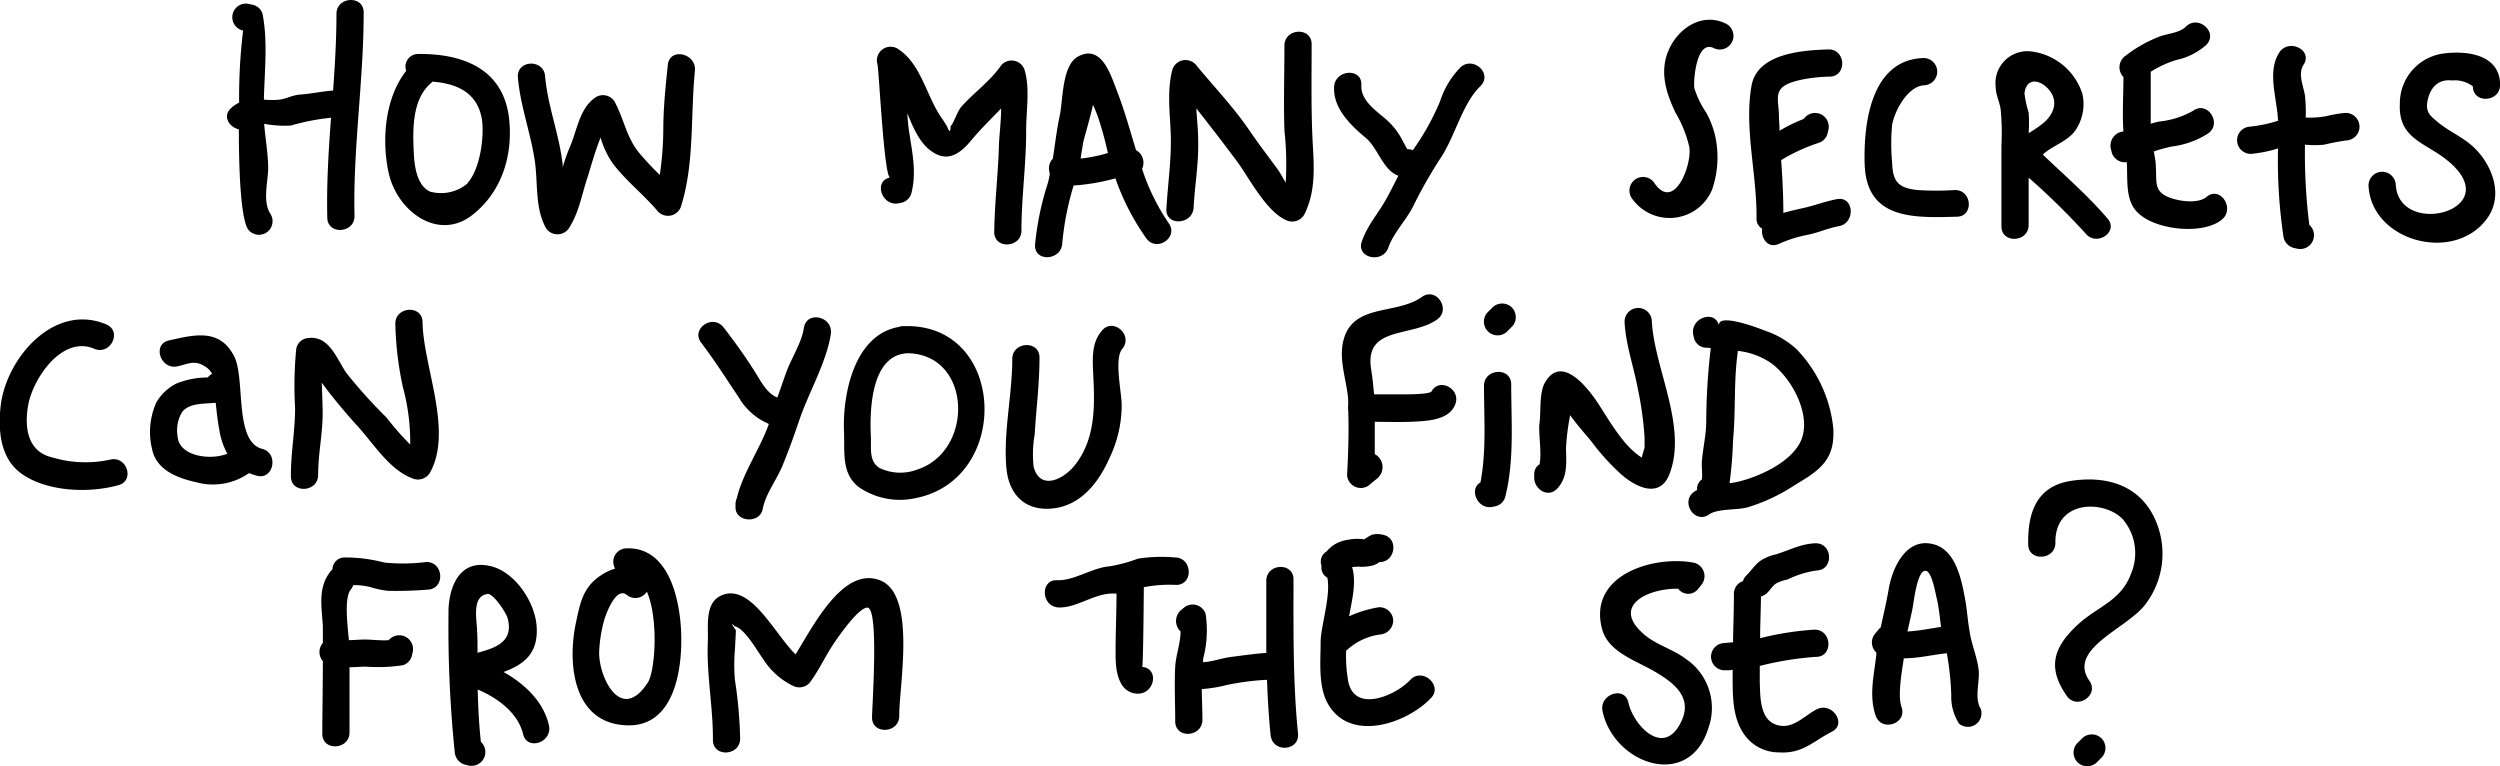 <svg id="Layer_17" data-name="Layer 17" xmlns="http://www.w3.org/2000/svg" viewBox="0 0 275.59 84.45"><title>question</title><path d="M977,248.42c0-1.93-3-1.77-3,.16,0,2.83-.17,5.64-0.37,8.45-1.21.09-2.39,0.35-3.6,0.44-0.88.06-1.47,0.44-2.27,0.56a8.91,8.91,0,0,1-1.76,0c0.07-3.16.45-6.4-.15-9.46a1.47,1.47,0,0,0-1.11-1l-0.41-.09a1.5,1.5,0,0,0-.62,2.94,61,61,0,0,0-.44,7.94,4,4,0,0,0-.88.6c-1,.89-0.21,2.11.85,2.35,0,4.86.23,9.76,1,11a1.5,1.5,0,0,0,2.49-1.67c-0.91-1.38-.26-3.56-0.26-5.08s-0.31-3.23-.44-4.86a12.36,12.36,0,0,0,2.94.19,24.87,24.87,0,0,1,4.43-.86c-0.27,3.66-.5,7.32-0.41,11,0,1.93,3,1.77,3-.16C975.81,263.41,977,256,977,248.42Z" transform="translate(-936.91 -247.05)"/><path d="M993,259.88c-0.74-5.37-5.24-6.93-10-6.88a1.39,1.39,0,0,0-1.31,1.86c-2.36,3-2.73,7.65-1.93,11.27,0.92,4.14,5.34,7.5,9.1,4.71C992.22,268.29,993.54,264.13,993,259.88Zm-4.53,7.38a4.56,4.56,0,0,1-4.16.91c-1.46-.68-1.72-2.85-1.78-4.2-0.13-2.51-.22-5.93,1.85-7.72a1.68,1.68,0,0,0,.19-0.2c2.75,0.21,5.11,1.23,5.5,4.43C990.26,262.37,989.81,265.75,988.42,267.26Z" transform="translate(-936.91 -247.05)"/><path d="M1010.53,254.19c-0.25,2.41-.48,4.52-0.5,7a34.49,34.49,0,0,1-.39,5.14,33,33,0,0,1-2.29-2.45c-1.39-1.7-1.68-3.8-2.72-5.68a1.51,1.51,0,0,0-2.08-.41c-1.81,1.26-2,3.63-2.86,5.56a19.18,19.18,0,0,0-.74,2.13c0-.42-0.09-0.83-0.15-1.26-0.48-3-1.54-5.76-1.8-8.79-0.17-1.92-3.16-1.77-3,.16,0.28,3.25,1.45,6.19,1.89,9.38,0.32,2.38,0,5.12,1.23,7.26a1.52,1.52,0,0,0,2.59-.16c1.08-1.76,1.34-3.64,2-5.57,0.25-.8.79-2.76,1.41-4.29a9.53,9.53,0,0,0,1.25,2.73c1.4,1.92,3.39,3.46,4.94,5.27a1.52,1.52,0,0,0,2.71-.53c1.46-4.73,1-10,1.5-14.86C1013.66,252.9,1010.73,252.27,1010.53,254.19Z" transform="translate(-936.91 -247.05)"/><path d="M1049.85,254.74a1.51,1.51,0,0,0-2.55-.52c-1.25,1.81-3,3-4.43,4.61-0.44.52-.83,1.83-1.17,2.12q0,1.06-.41,0l-0.44-.7c-1.77-2.38-2.31-6-4.8-7.7a1.51,1.51,0,0,0-2.41,1.6c0.17,0.74.74,12.6,1.4,12.46-1.89.39-.92,3.23,0.95,2.85l0.41-.09a1.48,1.48,0,0,0,1-1.11c0.59-2.45,0-4.67-.33-7.11-0.07-.54-0.11-1.08-0.14-1.62,0.75,1.86,1.54,3.68,3.17,4.5s2.89-.32,3.92-1.56,2.16-2.32,3.25-3.47c0,1.45-.21,3-0.24,4.05-0.09,3.2-.48,6.37-0.52,9.58,0,1.93,3,1.76,3-.16,0-3.62.51-7.21,0.52-10.83C1050,259.4,1050.49,256.87,1049.85,254.74Z" transform="translate(-936.91 -247.05)"/><path d="M1065.75,271.66a23.18,23.18,0,0,1-2.94-6,1.58,1.58,0,0,0-.67-2.06c-0.66-2.15-1.25-4.34-2.09-6.5-0.69-1.76-1.69-5.24-4.32-3.81-1.77,1-1.63,4.79-2,6.52-0.34,1.57-.51,3.15-0.76,4.73a1.55,1.55,0,0,0-.39,1.4l0.06,0.3c-0.07.33-.13,0.67-0.22,1a31.49,31.49,0,0,0-1.41,6.8c-0.1,1.93,2.9,1.75,3-.16a31.4,31.4,0,0,1,1.25-6.38,22.71,22.71,0,0,0,4.61-.79,26.16,26.16,0,0,0,3.39,6.59C1064.37,274.9,1066.87,273.24,1065.75,271.66Zm-9.46-8.76c0.08-.54.73-2.55,1.11-4.31,0.18,0.44.38,0.88,0.54,1.33a39,39,0,0,1,1.1,4,17.12,17.12,0,0,1-3,.61C1056.1,264,1056.21,263.46,1056.29,262.91Z" transform="translate(-936.91 -247.05)"/><path d="M1081.64,263.2c-0.22-3.76-.14-7.52-0.14-11.28,0-1.94-3-1.77-3,.16,0,3.11-.1,6.24,0,9.36a33.8,33.8,0,0,1,.14,5.74c-0.32-.53-0.6-1.08-0.89-1.47-1.06-1.45-2.13-2.84-3.14-4.33-1.71-2.5-3.86-4.76-5.78-7.08a1.52,1.52,0,0,0-2.71.53c-0.55,2.28-.26,4.47-0.16,6.78,0.13,2.88-.32,5.63-0.47,8.48-0.1,1.93,2.9,1.75,3-.16,0.13-2.55.58-4.9,0.5-7.5,0-1.14-.15-2.28-0.2-3.43,1.57,2,3.12,4,4.6,6,1.3,1.82,3.16,5.4,5.32,6.33a1.53,1.53,0,0,0,2-.67C1081.88,268.31,1081.79,265.78,1081.64,263.2Z" transform="translate(-936.91 -247.05)"/><path d="M1097.87,254.51a9.55,9.55,0,0,0-2.22,3.73,27.52,27.52,0,0,1-3,5.37,1.34,1.34,0,0,0-.6-0.11h0a4,4,0,0,1-.27-0.48c-0.19-.34-0.35-0.67-0.55-1a7.82,7.82,0,0,0-1.58-1.86c-1.11-.95-2.77-2.08-2.67-3.72,0.12-1.93-2.88-1.75-3,.16-0.15,2.37,1.83,4.27,3.5,5.66,1.3,1.08,1.92,3.6,3.58,4.16-0.44.86-.87,1.74-1.35,2.59-0.92,1.65-2.09,2.9-2.69,4.7s2.32,2.43,2.94.62c0.52-1.53,1.95-3,2.71-4.5a51.75,51.75,0,0,1,3-5.29c1.66-2.45,2.39-6,4.44-8C1101.51,255.14,1099.25,253.16,1097.87,254.51Z" transform="translate(-936.91 -247.05)"/><path d="M1127.17,249.66c-2.94-1.46-6,1-6.67,4-0.44,2.07.25,4,1.11,5.81a13.21,13.21,0,0,1,1.53,3.82c0.29,2-1.71,7.17-3.89,3.89a1.5,1.5,0,0,0-2.49,1.67,5.07,5.07,0,0,0,8.9-.94,11,11,0,0,0,.32-5.9,10,10,0,0,0-1-2.57,10.33,10.33,0,0,1-1.29-2.66c-0.13-.82.22-5.38,2.13-4.43A1.5,1.5,0,0,0,1127.17,249.66Z" transform="translate(-936.91 -247.05)"/><path d="M1139.42,269c-1.3.24-2.52,0.73-3.8,1-0.72.16-1.43,0.32-2.12,0.52,0-2-.11-3.88-0.24-5.82a19.5,19.5,0,0,1,4.13-1.9,1.48,1.48,0,0,0,1-1.11l0.09-.4a1.51,1.51,0,0,0-2.73-1.13,18,18,0,0,0-2.67,1.3c0-.56-0.06-1.12-0.07-1.69,0-1.37-.51-2.53.61-3.27s3.87-1,5-1c1.93-.06,1.77-3.05-0.16-3-3,.09-7.84.47-8.47,4-0.83,4.69.62,9.86,0.55,14.59a1.25,1.25,0,0,0,.63,1.17c-0.17,1.05.64,2.23,1.85,1.67a14.06,14.06,0,0,1,3.19-1c1.16-.24,2.25-0.74,3.41-0.95C1141.46,271.66,1141.32,268.66,1139.42,269Z" transform="translate(-936.91 -247.05)"/><path d="M1152.42,268a32.5,32.5,0,0,1-4.14,0c-2.21-.24-2.72-1-2.79-3.06a21.77,21.77,0,0,1,0-4.12c0.25-1.49,1.7-4.29,3.55-4.37a1.5,1.5,0,0,0-.16-3c-5.77.24-6.54,7.32-6.42,11.64,0.17,6.08,5.17,6,10.08,5.85C1154.51,271,1154.35,268,1152.42,268Z" transform="translate(-936.91 -247.05)"/><path d="M1169.25,271.16c-2.19-2.57-4.74-4.76-7.15-7.07,1.06-1,2.78-1.45,3.62-2.71a5.12,5.12,0,0,0,.74-4,6.8,6.8,0,0,0-5.55-4.65,3.52,3.52,0,0,0-4,3.93c0,0.82.42,1.61,0.54,2.42a26.79,26.79,0,0,1,.09,4c0,3,0,6,0,8.93,0,1.93,3,1.77,3-.16,0-1.74,0-3.48,0-5.22a80.08,80.08,0,0,1,6.26,6.14C1168,274.28,1170.5,272.63,1169.25,271.16Zm-6.49-14.24c1.11,1.29.58,2.78-.74,3.81a15.74,15.74,0,0,1-1.48,1,15.89,15.89,0,0,0,0-2.27,11.89,11.89,0,0,1-.46-2.12C1160.3,255.56,1161.79,255.8,1162.76,256.92Z" transform="translate(-936.91 -247.05)"/><path d="M1180.16,268.75c-0.93.78-2.92,0.5-4,.11-1.88-.67-1.48-1.77-1.6-3.44,0-.57-0.13-1.12-0.22-1.67a14.72,14.72,0,0,1,2-.55,9.68,9.68,0,0,0,4-1.45c1.56-1.13-.1-3.63-1.67-2.49a9.42,9.42,0,0,1-3.77,1.19c-0.31.07-.6,0.15-0.9,0.24,0-1.91,0-3.82,0-5.73a11.7,11.7,0,0,1,2.83-1.3,7.23,7.23,0,0,0,3.3-1.67c1.35-1.38-.91-3.36-2.26-2-0.65.67-2,.76-2.85,1.07a14.86,14.86,0,0,0-3.86,2.18,1.54,1.54,0,0,0-.17,2.3c0,2-.14,4,0,6a1.57,1.57,0,0,0-1.38,1.95l0.11,0.44a1.54,1.54,0,0,0,1.64,1c0.1,1.72-.14,3.79.84,5.14,1.67,2.33,7.53,3,9.67,1.16C1183.3,270,1181.65,267.51,1180.16,268.75Z" transform="translate(-936.91 -247.05)"/><path d="M1207.19,255.92a3.31,3.31,0,0,1,2.32.65c0,1.93,3,1.77,3-.16,0-3.33-3.62-3.83-6.32-3.45a5.54,5.54,0,0,0-4.73,5.53c-0.19,3.9,2.83,4.24,5.33,6.32,6.53,5.43-5.44,8.54-5.78,2.6a1.5,1.5,0,0,0-3,.16c0.35,6.06,9.33,8.51,13,3.66,1.83-2.42.83-5.55-1.07-7.61-1.26-1.37-3-2-4.37-3.17-0.89-.72-1.35-1.17-1-2.54S1205.83,255.76,1207.19,255.92Z" transform="translate(-936.91 -247.05)"/><path d="M949,297.73a12.79,12.79,0,0,1-6.27-.24c-2.75-.61-3.13-3.21-2.74-5.64,0.48-3,3.74-7.88,7.31-6.35,1.77,0.76,3.12-1.92,1.34-2.68-5.73-2.45-11.06,3.69-11.66,9-0.3,2.68-.05,5.78,2.32,7.46,2.83,2,7.45,2.15,10.64,1.26C951.83,300.06,950.88,297.21,949,297.73Z" transform="translate(-936.91 -247.05)"/><path d="M983.49,282.57c0-1.93-3-1.77-3,.16a36.61,36.61,0,0,0,.82,6.94,23.2,23.2,0,0,1,.82,6.39,32.84,32.84,0,0,1-2.63-3,55.18,55.18,0,0,1-4.39-4.87c-1.16-1.71-2-4.4-4.54-3.82a1.46,1.46,0,0,0-1,1.11,42,42,0,0,0-.13,6.54c0,2.37-.42,4.68-0.46,7.05a1.62,1.62,0,0,0,0,.17v0.33c0,1.94,3,1.76,3-.16,0-2.24.46-4.36,0.5-6.58,0-1.22-.06-2.4-0.1-3.6,1.33,1.87,3.56,4.38,3.76,4.59,1.78,1.89,3.64,5,6.2,5.95a1.54,1.54,0,0,0,2-.67C986.85,294.49,983.57,287.45,983.49,282.57Z" transform="translate(-936.91 -247.05)"/><path d="M1025.53,283.19c-0.24,1.63-1.37,3.32-1.93,4.86-0.34.93-.65,1.87-1,2.82-1.14-.45-1.79-1.75-2.43-2.77-1.06-1.7-2.25-3.34-3.47-4.93s-3.67.14-2.49,1.67c1.48,1.93,2.78,4,4.13,6a7,7,0,0,0,3.3,2.93l0,0.09c-0.95,2.65-2.88,5.4-3.51,8.13a1.59,1.59,0,0,0-.14.62v0.32c-0.06,1.7,2.69,1.89,3,.23s1.54-3.22,2.18-4.78,1.24-3.21,1.79-4.83c1-3.07,3.08-6.55,3.54-9.7C1028.75,281.9,1025.81,281.28,1025.53,283.19Z" transform="translate(-936.91 -247.05)"/><path d="M1036.93,283h-0.51a1.55,1.55,0,0,0-.47.1c-4.88.88-6.18,7.44-6,11.56,0.09,2.22-.31,4.6,1.65,6.1a8,8,0,0,0,6.25,1.2C1048.38,299.88,1047.84,283,1036.93,283Zm1.21,15.77a5.33,5.33,0,0,1-4.24-.11c-1.3-.79-0.9-2.35-1-3.67-0.11-2.68,0-8.89,4.12-9C1044,286.16,1044.32,296.61,1038.15,298.77Z" transform="translate(-936.91 -247.05)"/><path d="M1058.37,283.51c-1.21,1.43-1,3.2-.94,5,0.18,3.4.22,7-2.05,9.84-1.31,1.63-3.85,2.77-4.53.14a12.8,12.8,0,0,1,.12-3.56c0.17-2.86.53-5.57,0.53-8.47,0-1.93-3-1.77-3,.16,0,4-1,8.06-.65,12,0.24,2.74,1.83,4.64,4.72,4.51,3.42-.16,5.48-2.89,6.73-5.77a13.42,13.42,0,0,0,1.26-5.66c0-1.4-.86-5.11.07-6.2C1061.87,284,1059.62,282,1058.37,283.51Z" transform="translate(-936.91 -247.05)"/><path d="M1094.66,290.33c0.09-.21.09-0.1-0.19,0a4.73,4.73,0,0,1-.93.13c-0.54.05-1.09,0.06-1.63,0.06h-3.53c-0.08-.95-0.18-1.89-0.33-2.83-0.72-4.74,4.49-3.43,7.28-5.42,1.57-1.12-.09-3.62-1.67-2.49-2.91,2.08-7.87.59-8.73,5.14-0.39,2.07.47,4.2,0.6,6.23,0,0.19,0,.39,0,0.59a1.74,1.74,0,0,0,0,.53c0.09,2.37,0,4.83-.12,7.16a1.51,1.51,0,0,0,2.33,1.17l1-.82a1.62,1.62,0,0,0-.28-2.67c0-1.19,0-2.38,0-3.56,1.65,0,3.32.07,5-.06,1.38-.1,3.22-0.33,3.84-1.79C1098.09,289.9,1095.41,288.55,1094.66,290.33Z" transform="translate(-936.91 -247.05)"/><path d="M1103.5,289.42c0-1.94-3-1.77-3,.16,0,3.56.28,7.17-.39,10.65-1.29.71-.35,3.05,1.36,2.69l0.4-.09a1.48,1.48,0,0,0,1-1.11C1103.85,297.7,1103.5,293.56,1103.5,289.42Z" transform="translate(-936.91 -247.05)"/><path d="M1103.49,280.87a1.53,1.53,0,0,0-2.12.14l-0.5.5a1.5,1.5,0,0,0,2.26,2l0.5-.5A1.52,1.52,0,0,0,1103.49,280.87Z" transform="translate(-936.91 -247.05)"/><path d="M1119,282.42a1.5,1.5,0,0,0-3,.16c0.12,2.44,1,4.87,1.45,7.29a37.72,37.72,0,0,1,.75,5.37l0,1.17c-0.14.44-.24,0.8-0.31,1.08-2.12-1.32-3.71-4.34-5-6.25-1.1-1.61-3.91-5.12-5.68-2-0.64,1.12-.42,3.22-0.59,4.43-0.15,1.06.28,3.32,0,4.57a1.21,1.21,0,0,0-.58,1l0,0.3c-0.13,1.39,1.53,2.54,2.6,1.3s0.94-2.69.9-4.37a24.73,24.73,0,0,1,.46-3.65c0.76,1.09,1.95,2.39,2.42,3a24.93,24.93,0,0,0,3.25,3.56c1.62,1.4,4.17,2.63,5.25,0C1123,294.13,1119.24,287.61,1119,282.42Z" transform="translate(-936.91 -247.05)"/><path d="M1134.93,285.52a9.63,9.63,0,0,0-3.41-2c-0.33-.14-5.43-2.15-5.1-0.52-0.39-1.89-3.23-.92-2.85.95l0.09,0.41a1.44,1.44,0,0,0,1.11,1l0.73,0.06a70.42,70.42,0,0,0-.5,8c0,1.54-.36,3-0.48,4.48-0.05.64,0.08,1.32,0,2a1.28,1.28,0,0,0-.53,1.17,3.6,3.6,0,0,0-.33.19c-1.56,1.13.1,3.63,1.67,2.49,0.87-.63,3.09-0.47,4.18-0.76a19.93,19.93,0,0,0,5.3-2.5c2.74-1.62,4.42-2.79,4.19-6.27A14.67,14.67,0,0,0,1134.93,285.52Zm0.47,10.2c-1.09,2.27-4.41,3.82-6.83,4.42a8.08,8.08,0,0,1-1,.17,44.89,44.89,0,0,0,.38-4.69c0.32-3.28.06-6.52,0.53-9.81,0,0,0-.06,0-0.08a8,8,0,0,1,3.7,1.37C1134.55,288.85,1136.68,293,1135.4,295.72Z" transform="translate(-936.91 -247.05)"/><path d="M983.92,309a20.07,20.07,0,0,1-4.65.06,17.33,17.33,0,0,0-4.35-.56,1.33,1.33,0,0,0-1.36,1.32,1.63,1.63,0,0,0-.19.19c-1.45,1.79-1,3.93-.87,6.07,0,0.62,0,1.23,0,1.85a1.52,1.52,0,0,0,0,2c0,2.56-.05,5.12-0.06,7.67v0.35c0,1.94,3,1.77,3-.16v-7.19c0.61,0,1.22-.06,1.83-0.06a18,18,0,0,0,4.06-.16,1.47,1.47,0,0,0,1-1.11l0.09-.41a1.52,1.52,0,0,0-2.66-1.24c-0.87.07-1.77-.07-2.64-0.07-0.58,0-1.17.06-1.75,0.07-0.17-1.84-.52-4.69.21-5.58a1.56,1.56,0,0,0,.27-0.49,7.39,7.39,0,0,1,1.89.22,10.44,10.44,0,0,0,1.92.41,42.17,42.17,0,0,0,4.37-.13C986,312,985.85,309,983.92,309Z" transform="translate(-936.91 -247.05)"/><path d="M997.42,327c-0.58-2.56-2.61-4.53-5-5.87,2.19-.82,3.89-2,3.64-5.12-0.21-2.65-2.44-6-5.16-6.57-3.44-.78-4.6,2.53-4.55,5.29a134.84,134.84,0,0,0,.69,15.24,1.55,1.55,0,0,0,1.19,1.39l0.41,0.09a1.52,1.52,0,0,0,1.28-2.62c-0.21-1.93-.3-3.85-0.35-5.77,2.24,0.94,4.43,2.59,5,4.9C995,329.86,997.85,328.89,997.42,327Zm-6.8-14.48c0.7-.09,2.1,2.15,2.23,2.62,0.75,2.63-1.28,3.33-3.3,3.87,0-.87,0-1.74-0.06-2.62C989.47,315.36,988.91,312.77,990.62,312.54Z" transform="translate(-936.91 -247.05)"/><path d="M1012,316.87c-0.12-3.76-1.38-9.59-6.09-9.37a1.48,1.48,0,0,0-1.19,2.23,5.72,5.72,0,0,0-1.56.74c-2,1.31-2.3,3.07-2.76,5.22-0.94,4.38-.39,11,5.45,11.31C1011.27,327.33,1012.14,320.79,1012,316.87Zm-3.7,5.45c-2.94,4.51-5.41-.65-5.34-3.4a15.49,15.49,0,0,1,.56-3.54c0.08-.31,1.24-3.76,2.48-2.75a1.5,1.5,0,0,0,2.22-.36C1009.51,315.23,1009.16,321,1008.31,322.32Z" transform="translate(-936.91 -247.05)"/><path d="M1033.87,311c-4-1.48-7.23,4.9-9.26,8.19-2.33-2.27-5.06-8.1-8.32-6.43-1.71.88-1.28,3.39-1.35,5-0.16,3.68.58,7.19,0.56,10.87,0,1.93,3,1.77,3-.16a48.41,48.41,0,0,0-.58-6.5,20.16,20.16,0,0,1,0-3.26q0.07-1.09.11-2.19-0.77-1.07-.12-0.43c1.12,0.24,2.57,2.88,3.14,3.63a8,8,0,0,0,3.31,2.95,1.54,1.54,0,0,0,1.8-.35c0.9-1.2,1.52-2.5,2.3-3.77,0.49-.79,3-4.51,4.06-4.52,1.3,0,.54,10.55.52,12.11,0,1.93,3,1.76,3-.16C1036,322.73,1038,312.51,1033.87,311Z" transform="translate(-936.91 -247.05)"/><path d="M1066.42,308.5a17.26,17.26,0,0,0-4.06.13,16.5,16.5,0,0,1-3.13.85c-1.94.15-3.92,1.61-5.8,1.53s-1.75,2.91.16,3,3.78-1.44,5.8-1.53l0.6,0c0,2.29-.12,4.59-0.1,6.88,0,1.58.3,4,2.31,4.15s2.54-2.78.62-2.94c0.1,0,.16-6,0.18-8.79a14.82,14.82,0,0,1,3.59-.25C1068.51,311.49,1068.35,308.5,1066.42,308.5Z" transform="translate(-936.91 -247.05)"/><path d="M1080,327.92c-0.57-5.66-.5-11.28-0.5-17,0-1.94-3-1.77-3,.16,0,2.66,0,5.31,0,7.95-1.25.07-2.51,0.27-3.75,0.42s-2.14.54-3.22,0.6c0-.19,0-0.39.06-0.58a12.17,12.17,0,0,0,.22-4.76,1.51,1.51,0,0,0-2.26-.77l-0.41.33a1.59,1.59,0,0,0-.09,2.39c0,1.29-.52,2.63-0.59,3.89-0.1,2,0,4,0,6s3,1.77,3-.16c0-1.11-.06-2.25-0.07-3.38a15.18,15.18,0,0,0,2.72-.44,27.64,27.64,0,0,1,4.47-.58c0.07,2,.19,4,0.39,6.06S1080.19,329.84,1080,327.92Z" transform="translate(-936.91 -247.05)"/><path d="M1092.37,322c-1.57,1.7-6.1,3.7-6.83.19a15.9,15.9,0,0,1-.24-3.4,6.76,6.76,0,0,1,3.77-1.8,1.55,1.55,0,0,0,1.42-1.58,1.51,1.51,0,0,0-1.58-1.42,12.7,12.7,0,0,0-3.28,1c0.31-1.78.84-3.73,0.33-5.42a4.46,4.46,0,0,1,.72-0.05,5,5,0,0,0,1.58-.14,2.39,2.39,0,0,0,.6-0.29L1089,309c1.69,0.05,2.17-2.62.36-3a2.57,2.57,0,0,0-1.23,0,8,8,0,0,0-.9.55c0.26-.09-0.69-0.1-0.82-0.1a5.9,5.9,0,0,0-1.11.14,3.59,3.59,0,0,0-2.16,1.26,1.28,1.28,0,0,0-.56,1.53c0,0.05,0,.1,0,0.16a1.25,1.25,0,0,0,.65,1.19c0.41,2-.75,5.45-0.74,7.12,0,2.13-.29,4.91.83,6.83,2.48,4.28,8.76,2.1,11.39-.74C1095.94,322.57,1093.68,320.59,1092.37,322Z" transform="translate(-936.91 -247.05)"/><path d="M1122.73,319.67c-1.33-1-3-1.46-4.32-2.47-4.19-3.33.2-5.32,3.5-5.25a1.37,1.37,0,0,0,2.21,0l0.33-.41a1.52,1.52,0,0,0-.82-2.46c-4.35-.83-11.69,1.28-10.12,7.29,0.66,2.53,3.64,3.46,5.67,4.63s4.32,2.77,3.14,5.43c-1.92,4.33-5.37.55-5.9-1.93-0.4-1.89-3.25-.92-2.85.95,1.25,5.87,9.58,8.76,11.68,1.82A6.53,6.53,0,0,0,1122.73,319.67Z" transform="translate(-936.91 -247.05)"/><path d="M1137.16,325.25c-1.23.64-2.45,2-3.93,1.81-2.38-.3-2.27-3.16-2.33-4.86,0-.58,0-1.16,0-1.74a34.6,34.6,0,0,1,6.2-1c1.93,0,1.77-3-.16-3a33.15,33.15,0,0,0-6,.94c0-1.53.08-3.07,0.09-4.6a1.58,1.58,0,0,0,.64-0.35c0.34-.31.6-0.78,1-1.06a4.16,4.16,0,0,1,1.27-.45,10.75,10.75,0,0,1,3.23-1c1.93-.07,1.77-3.07-0.16-3-1.59.06-2.85,0.77-4.33,1.22a5.06,5.06,0,0,0-1.74.73c-0.58.44-1,1.08-1.48,1.56a1.32,1.32,0,0,0-.41.66,1.47,1.47,0,0,0-1,1.4c0,1.78-.07,3.56-0.1,5.35-0.32,0-.65.06-1,0.08a1.5,1.5,0,0,0,.16,3c0.27,0,.54,0,0.8-0.06,0,0.29,0,.57,0,0.86,0,2.07,0,4.47,1.26,6.25a4.64,4.64,0,0,0,3.83,2c2.61,0.17,3.71-1.18,5.86-2.29C1140.55,326.86,1138.86,324.37,1137.16,325.25Z" transform="translate(-936.91 -247.05)"/><path d="M1155.25,325.16c-0.72-1.11-.08-3-0.22-4.24-0.16-1.44-.79-2.83-1-4.26-0.21-1.19-.28-2.41-0.5-3.6-0.39-2.07-1-5.34-3.43-6-3.09-.86-4.62,2.66-5,5-0.24,1.39-.57,2.77-0.87,4.16a1.58,1.58,0,0,0-.28.27l-0.33.41a1.5,1.5,0,0,0,.13,2.08c0,0.07,0,.14,0,0.21-0.25,2.28-.84,4.56-0.07,6.76,0.64,1.82,3.49.88,2.85-.95-0.44-1.25,0-3.71.25-5.38,1.58,0,3.15-.39,4.74-0.56a31.27,31.27,0,0,1,.49,4.61,5.5,5.5,0,0,0,.85,3.14A1.5,1.5,0,0,0,1155.25,325.16Zm-6-15.18c0.65,0.22,1,2.4,1.15,3,0.24,1,.35,2.11.48,3.18-1.23.18-2.47,0.44-3.7,0.5,0.18-.81.37-1.61,0.54-2.44S1148.27,309.65,1149.27,310Z" transform="translate(-936.91 -247.05)"/><path d="M1174.17,303.68c-1.83-3.31-5.32-4.16-8.9-3.63-3.87.57-4.84,3.51-4.78,7,0,1.93,3,1.77,3-.16-0.08-4.78,5.38-4.74,7.42-2.61a5.78,5.78,0,0,1,.92,6c-1.09,3-3.69,3.63-5.82,5.58-2.85,2.61-3.39,4.87-1.26,7.91,1.1,1.58,3.6-.08,2.49-1.67-2.52-3.6,4.39-5.82,6.28-8.58A9.2,9.2,0,0,0,1174.17,303.68Z" transform="translate(-936.91 -247.05)"/><path d="M1168.49,328.37a1.53,1.53,0,0,0-2.12.14l-0.5.5a1.5,1.5,0,0,0,2.26,2l0.5-.5A1.52,1.52,0,0,0,1168.49,328.37Z" transform="translate(-936.91 -247.05)"/><path d="M965.81,296.53c-3.13-.81-1.82-7.74-3.09-10.21-1.59-3.08-4.33-2.39-7.19-1.74-1.88.42-.92,3.27,0.95,2.85,1.17-.26,1.89-0.72,3,0a2.07,2.07,0,0,1,.81.83,1.29,1.29,0,0,0-.47.4,9.34,9.34,0,0,0-3.42.65,5.28,5.28,0,0,0-2.27,2.13,8,8,0,0,0-.3,5.68c0.72,1.91,2.84,2.67,4.67,3.08a6.94,6.94,0,0,0,5.87-1,6.13,6.13,0,0,0,.86.29C967.07,300,967.67,297,965.81,296.53Zm-9.32-1.36a3.93,3.93,0,0,1,.51-2.72c0.82-1,2.4-.87,3.69-1,0.1,1,.22,2.05.41,3.07a8,8,0,0,0,.87,2.55C960,297.85,956.63,297.3,956.49,295.17Z" transform="translate(-936.91 -247.05)"/><path d="M1195.42,259.5a13.15,13.15,0,0,0-2.05.35,9.94,9.94,0,0,1-2.29.16,16.55,16.55,0,0,0-.07-2.33c-0.13-1.1-.85-2.45-0.16-3.5,1.06-1.61-1.64-2.94-2.68-1.34-1.38,2.11-.23,5.1-0.14,7.52a15.21,15.21,0,0,1-3.09.65,1.5,1.5,0,0,0,.16,3,14.11,14.11,0,0,0,2.93-.6,57.09,57.09,0,0,0,.58,9.59,1.56,1.56,0,0,0,1.19,1.39l0.42,0.09a1.52,1.52,0,0,0,1.26-2.64A63.37,63.37,0,0,1,1191,263a11.28,11.28,0,0,0,2.11,0,24.88,24.88,0,0,1,2.46-.47A1.5,1.5,0,0,0,1195.42,259.5Z" transform="translate(-936.91 -247.05)"/></svg>